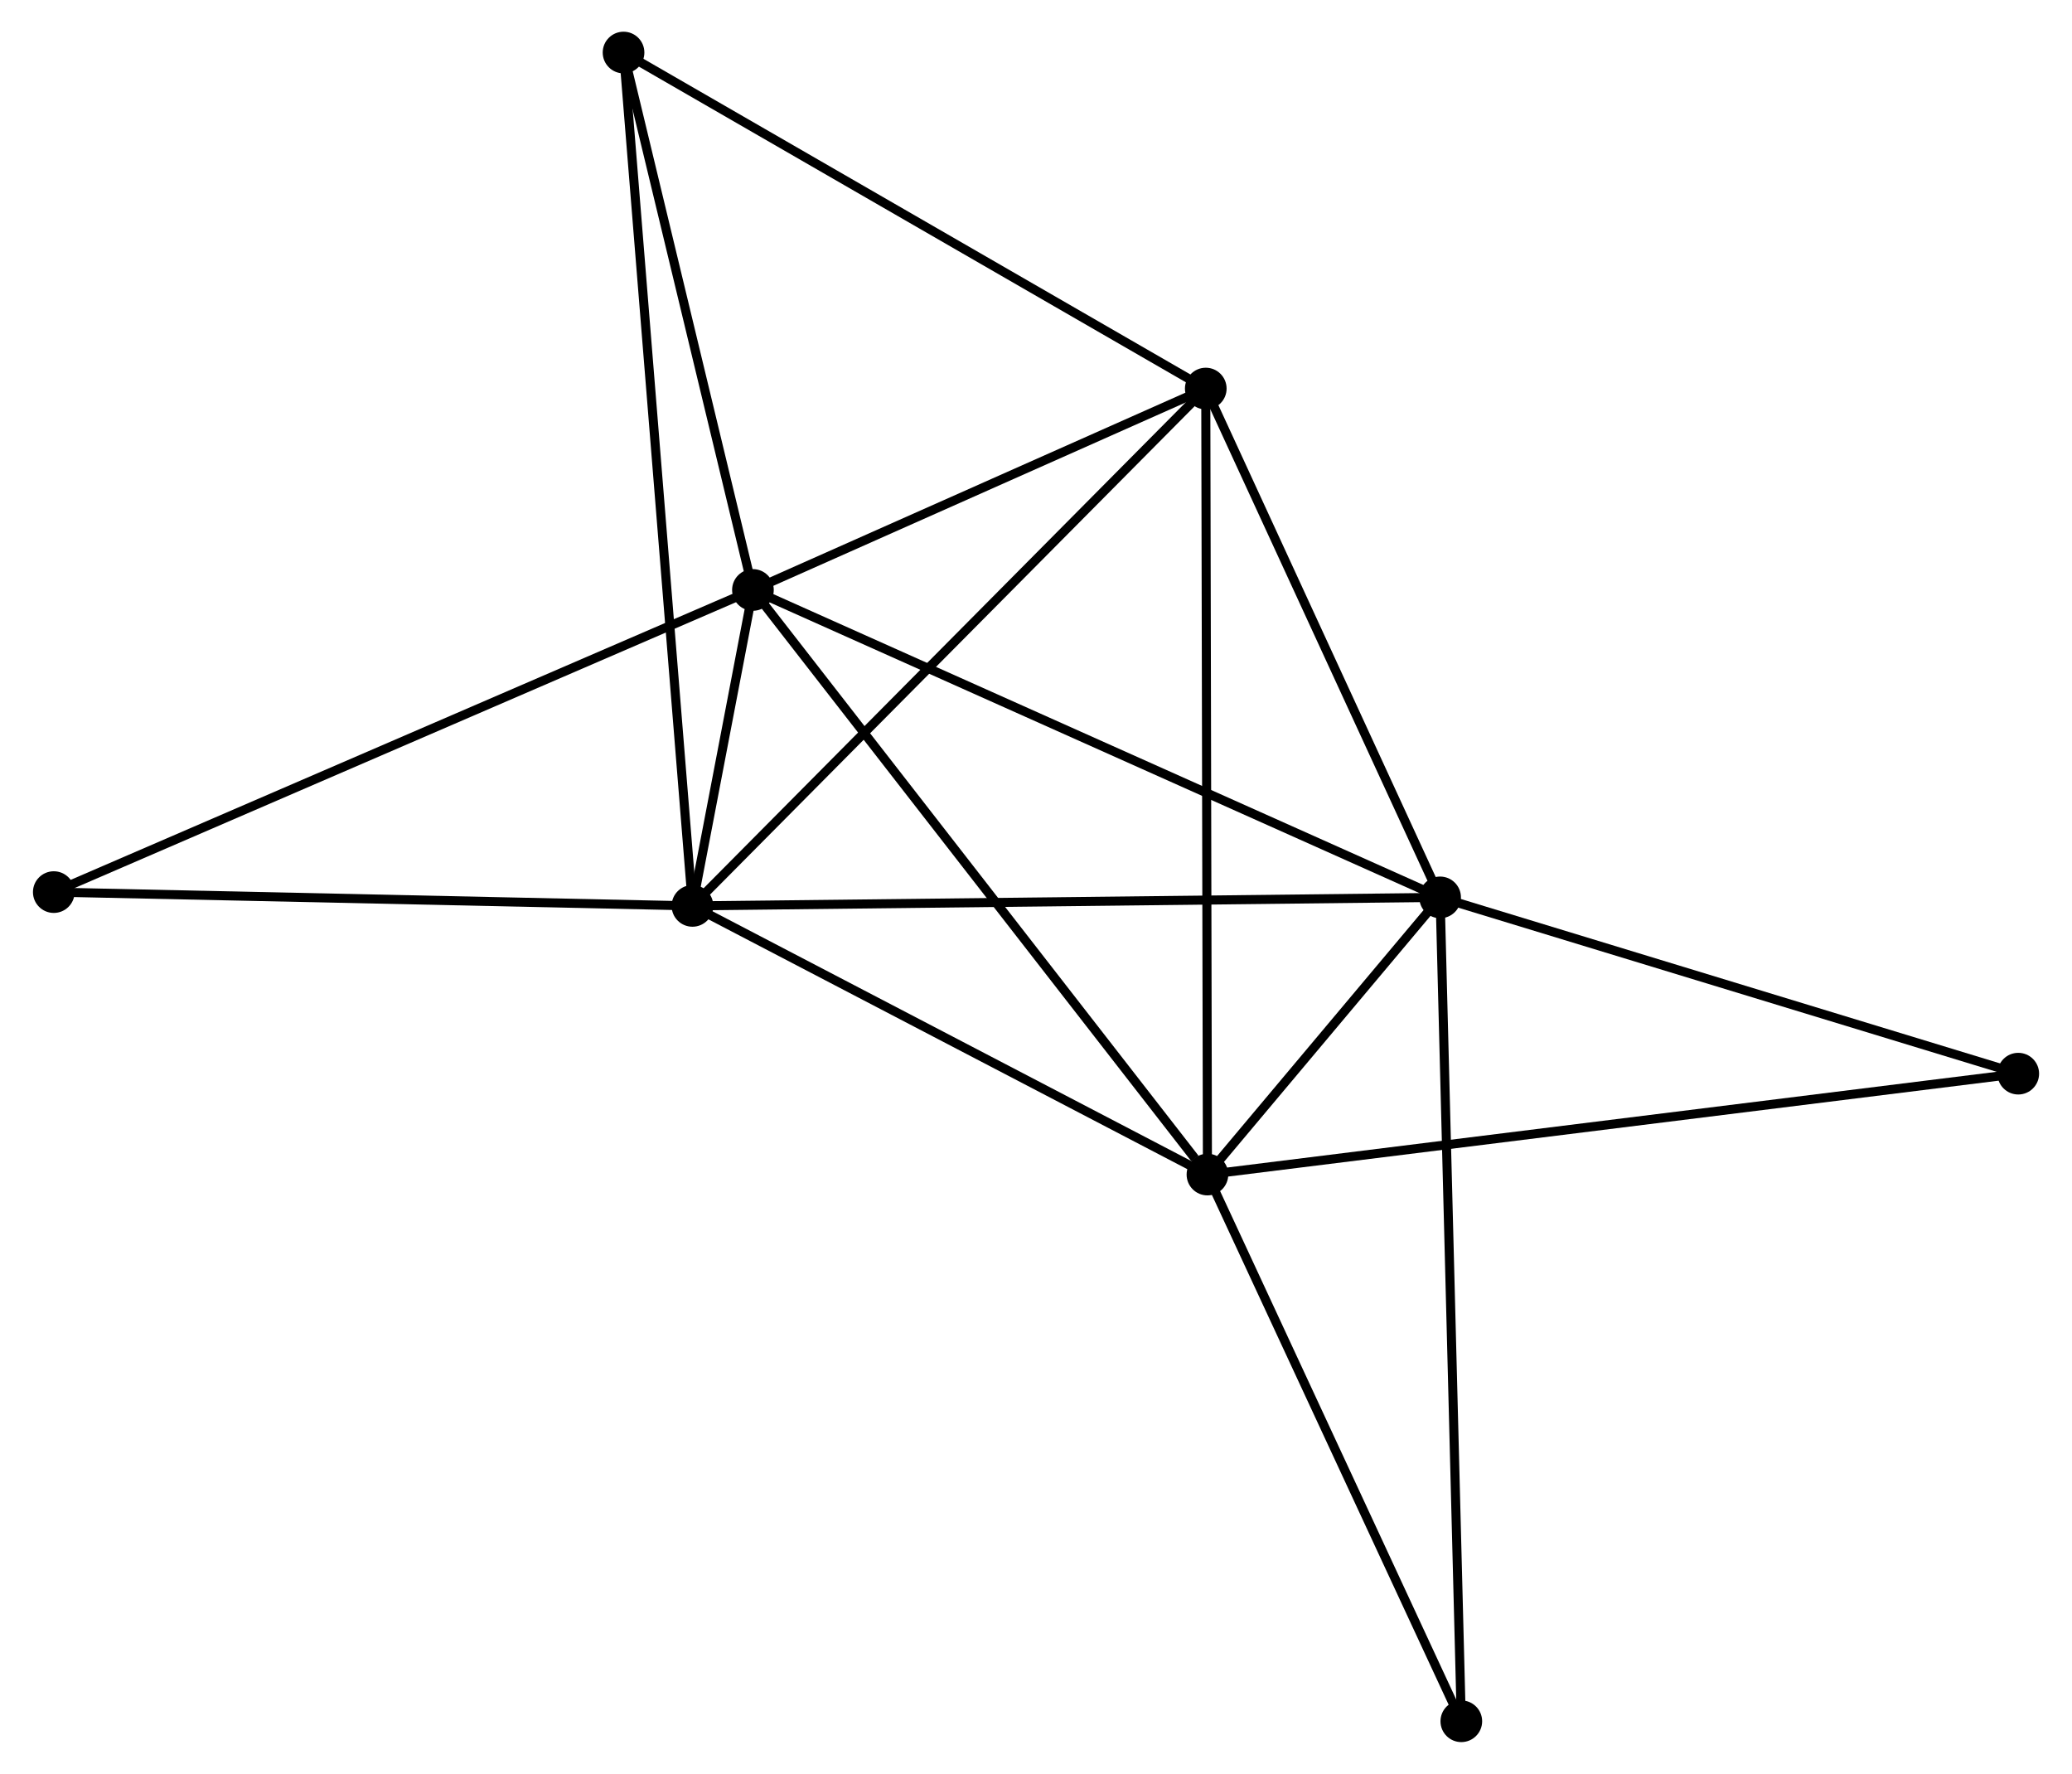 <?xml version="1.0" encoding="UTF-8" standalone="no"?>
<!DOCTYPE svg PUBLIC "-//W3C//DTD SVG 1.1//EN"
 "http://www.w3.org/Graphics/SVG/1.1/DTD/svg11.dtd">
<!-- Generated by graphviz version 2.36.0 (20140111.2315)
 -->
<!-- Title: %3 Pages: 1 -->
<svg width="229pt" height="196pt"
 viewBox="0.00 0.00 228.50 195.81" xmlns="http://www.w3.org/2000/svg" xmlns:xlink="http://www.w3.org/1999/xlink">
<g id="graph0" class="graph" transform="scale(1 1) rotate(0) translate(4 191.813)">
<title>%3</title>
<!-- 0 -->
<g id="node1" class="node"><title>0</title>
<ellipse fill="black" stroke="black" cx="78.996" cy="-126.688" rx="1.8" ry="1.8"/>
</g>
<!-- 1 -->
<g id="node2" class="node"><title>1</title>
<ellipse fill="black" stroke="black" cx="72.318" cy="-91.81" rx="1.8" ry="1.8"/>
</g>
<!-- 0&#45;&#45;1 -->
<g id="edge1" class="edge"><title>0&#45;&#45;1</title>
<path fill="none" stroke="black" d="M78.637,-124.813C77.489,-118.813 73.909,-100.118 72.712,-93.868"/>
</g>
<!-- 2 -->
<g id="node3" class="node"><title>2</title>
<ellipse fill="black" stroke="black" cx="129.18" cy="-62.152" rx="1.8" ry="1.8"/>
</g>
<!-- 0&#45;&#45;2 -->
<g id="edge2" class="edge"><title>0&#45;&#45;2</title>
<path fill="none" stroke="black" d="M80.237,-125.093C87.12,-116.242 120.565,-73.231 127.798,-63.928"/>
</g>
<!-- 3 -->
<g id="node4" class="node"><title>3</title>
<ellipse fill="black" stroke="black" cx="154.87" cy="-92.749" rx="1.8" ry="1.8"/>
</g>
<!-- 0&#45;&#45;3 -->
<g id="edge3" class="edge"><title>0&#45;&#45;3</title>
<path fill="none" stroke="black" d="M80.872,-125.849C91.369,-121.153 142.734,-98.177 153.06,-93.558"/>
</g>
<!-- 4 -->
<g id="node5" class="node"><title>4</title>
<ellipse fill="black" stroke="black" cx="128.995" cy="-148.919" rx="1.8" ry="1.8"/>
</g>
<!-- 0&#45;&#45;4 -->
<g id="edge4" class="edge"><title>0&#45;&#45;4</title>
<path fill="none" stroke="black" d="M80.66,-127.428C88.251,-130.803 119.564,-144.725 127.274,-148.153"/>
</g>
<!-- 5 -->
<g id="node6" class="node"><title>5</title>
<ellipse fill="black" stroke="black" cx="64.709" cy="-186.013" rx="1.8" ry="1.8"/>
</g>
<!-- 0&#45;&#45;5 -->
<g id="edge5" class="edge"><title>0&#45;&#45;5</title>
<path fill="none" stroke="black" d="M78.521,-128.662C76.352,-137.669 67.404,-174.823 65.201,-183.971"/>
</g>
<!-- 6 -->
<g id="node7" class="node"><title>6</title>
<ellipse fill="black" stroke="black" cx="1.8" cy="-93.333" rx="1.8" ry="1.8"/>
</g>
<!-- 0&#45;&#45;6 -->
<g id="edge6" class="edge"><title>0&#45;&#45;6</title>
<path fill="none" stroke="black" d="M77.088,-125.863C66.408,-121.249 14.147,-98.668 3.642,-94.129"/>
</g>
<!-- 1&#45;&#45;2 -->
<g id="edge7" class="edge"><title>1&#45;&#45;2</title>
<path fill="none" stroke="black" d="M74.21,-90.823C82.843,-86.32 118.454,-67.746 127.222,-63.173"/>
</g>
<!-- 1&#45;&#45;3 -->
<g id="edge8" class="edge"><title>1&#45;&#45;3</title>
<path fill="none" stroke="black" d="M74.359,-91.833C85.78,-91.963 141.666,-92.599 152.9,-92.726"/>
</g>
<!-- 1&#45;&#45;4 -->
<g id="edge9" class="edge"><title>1&#45;&#45;4</title>
<path fill="none" stroke="black" d="M73.719,-93.222C81.492,-101.054 119.265,-139.115 127.435,-147.347"/>
</g>
<!-- 1&#45;&#45;5 -->
<g id="edge10" class="edge"><title>1&#45;&#45;5</title>
<path fill="none" stroke="black" d="M72.159,-93.778C71.169,-106.037 65.855,-171.828 64.867,-184.056"/>
</g>
<!-- 1&#45;&#45;6 -->
<g id="edge11" class="edge"><title>1&#45;&#45;6</title>
<path fill="none" stroke="black" d="M70.284,-91.854C59.986,-92.076 13.709,-93.076 3.709,-93.292"/>
</g>
<!-- 2&#45;&#45;3 -->
<g id="edge12" class="edge"><title>2&#45;&#45;3</title>
<path fill="none" stroke="black" d="M130.561,-63.797C135.063,-69.159 149.274,-86.084 153.604,-91.242"/>
</g>
<!-- 2&#45;&#45;4 -->
<g id="edge13" class="edge"><title>2&#45;&#45;4</title>
<path fill="none" stroke="black" d="M129.176,-63.964C129.152,-75.256 129.023,-135.853 128.999,-147.116"/>
</g>
<!-- 7 -->
<g id="node8" class="node"><title>7</title>
<ellipse fill="black" stroke="black" cx="218.705" cy="-73.29" rx="1.8" ry="1.8"/>
</g>
<!-- 2&#45;&#45;7 -->
<g id="edge14" class="edge"><title>2&#45;&#45;7</title>
<path fill="none" stroke="black" d="M131.05,-62.384C142.7,-63.834 205.224,-71.612 216.845,-73.058"/>
</g>
<!-- 8 -->
<g id="node9" class="node"><title>8</title>
<ellipse fill="black" stroke="black" cx="157.211" cy="-1.8" rx="1.8" ry="1.8"/>
</g>
<!-- 2&#45;&#45;8 -->
<g id="edge15" class="edge"><title>2&#45;&#45;8</title>
<path fill="none" stroke="black" d="M129.988,-60.411C134.082,-51.598 152.477,-11.992 156.452,-3.434"/>
</g>
<!-- 3&#45;&#45;4 -->
<g id="edge16" class="edge"><title>3&#45;&#45;4</title>
<path fill="none" stroke="black" d="M154.009,-94.618C150.08,-103.146 133.876,-138.324 129.886,-146.985"/>
</g>
<!-- 3&#45;&#45;7 -->
<g id="edge17" class="edge"><title>3&#45;&#45;7</title>
<path fill="none" stroke="black" d="M156.711,-92.187C166.033,-89.346 207.924,-76.576 216.976,-73.816"/>
</g>
<!-- 3&#45;&#45;8 -->
<g id="edge18" class="edge"><title>3&#45;&#45;8</title>
<path fill="none" stroke="black" d="M154.919,-90.849C155.223,-79.013 156.858,-15.495 157.162,-3.689"/>
</g>
<!-- 4&#45;&#45;5 -->
<g id="edge19" class="edge"><title>4&#45;&#45;5</title>
<path fill="none" stroke="black" d="M127.406,-149.836C118.589,-154.923 75.745,-179.645 66.479,-184.992"/>
</g>
</g>
</svg>
